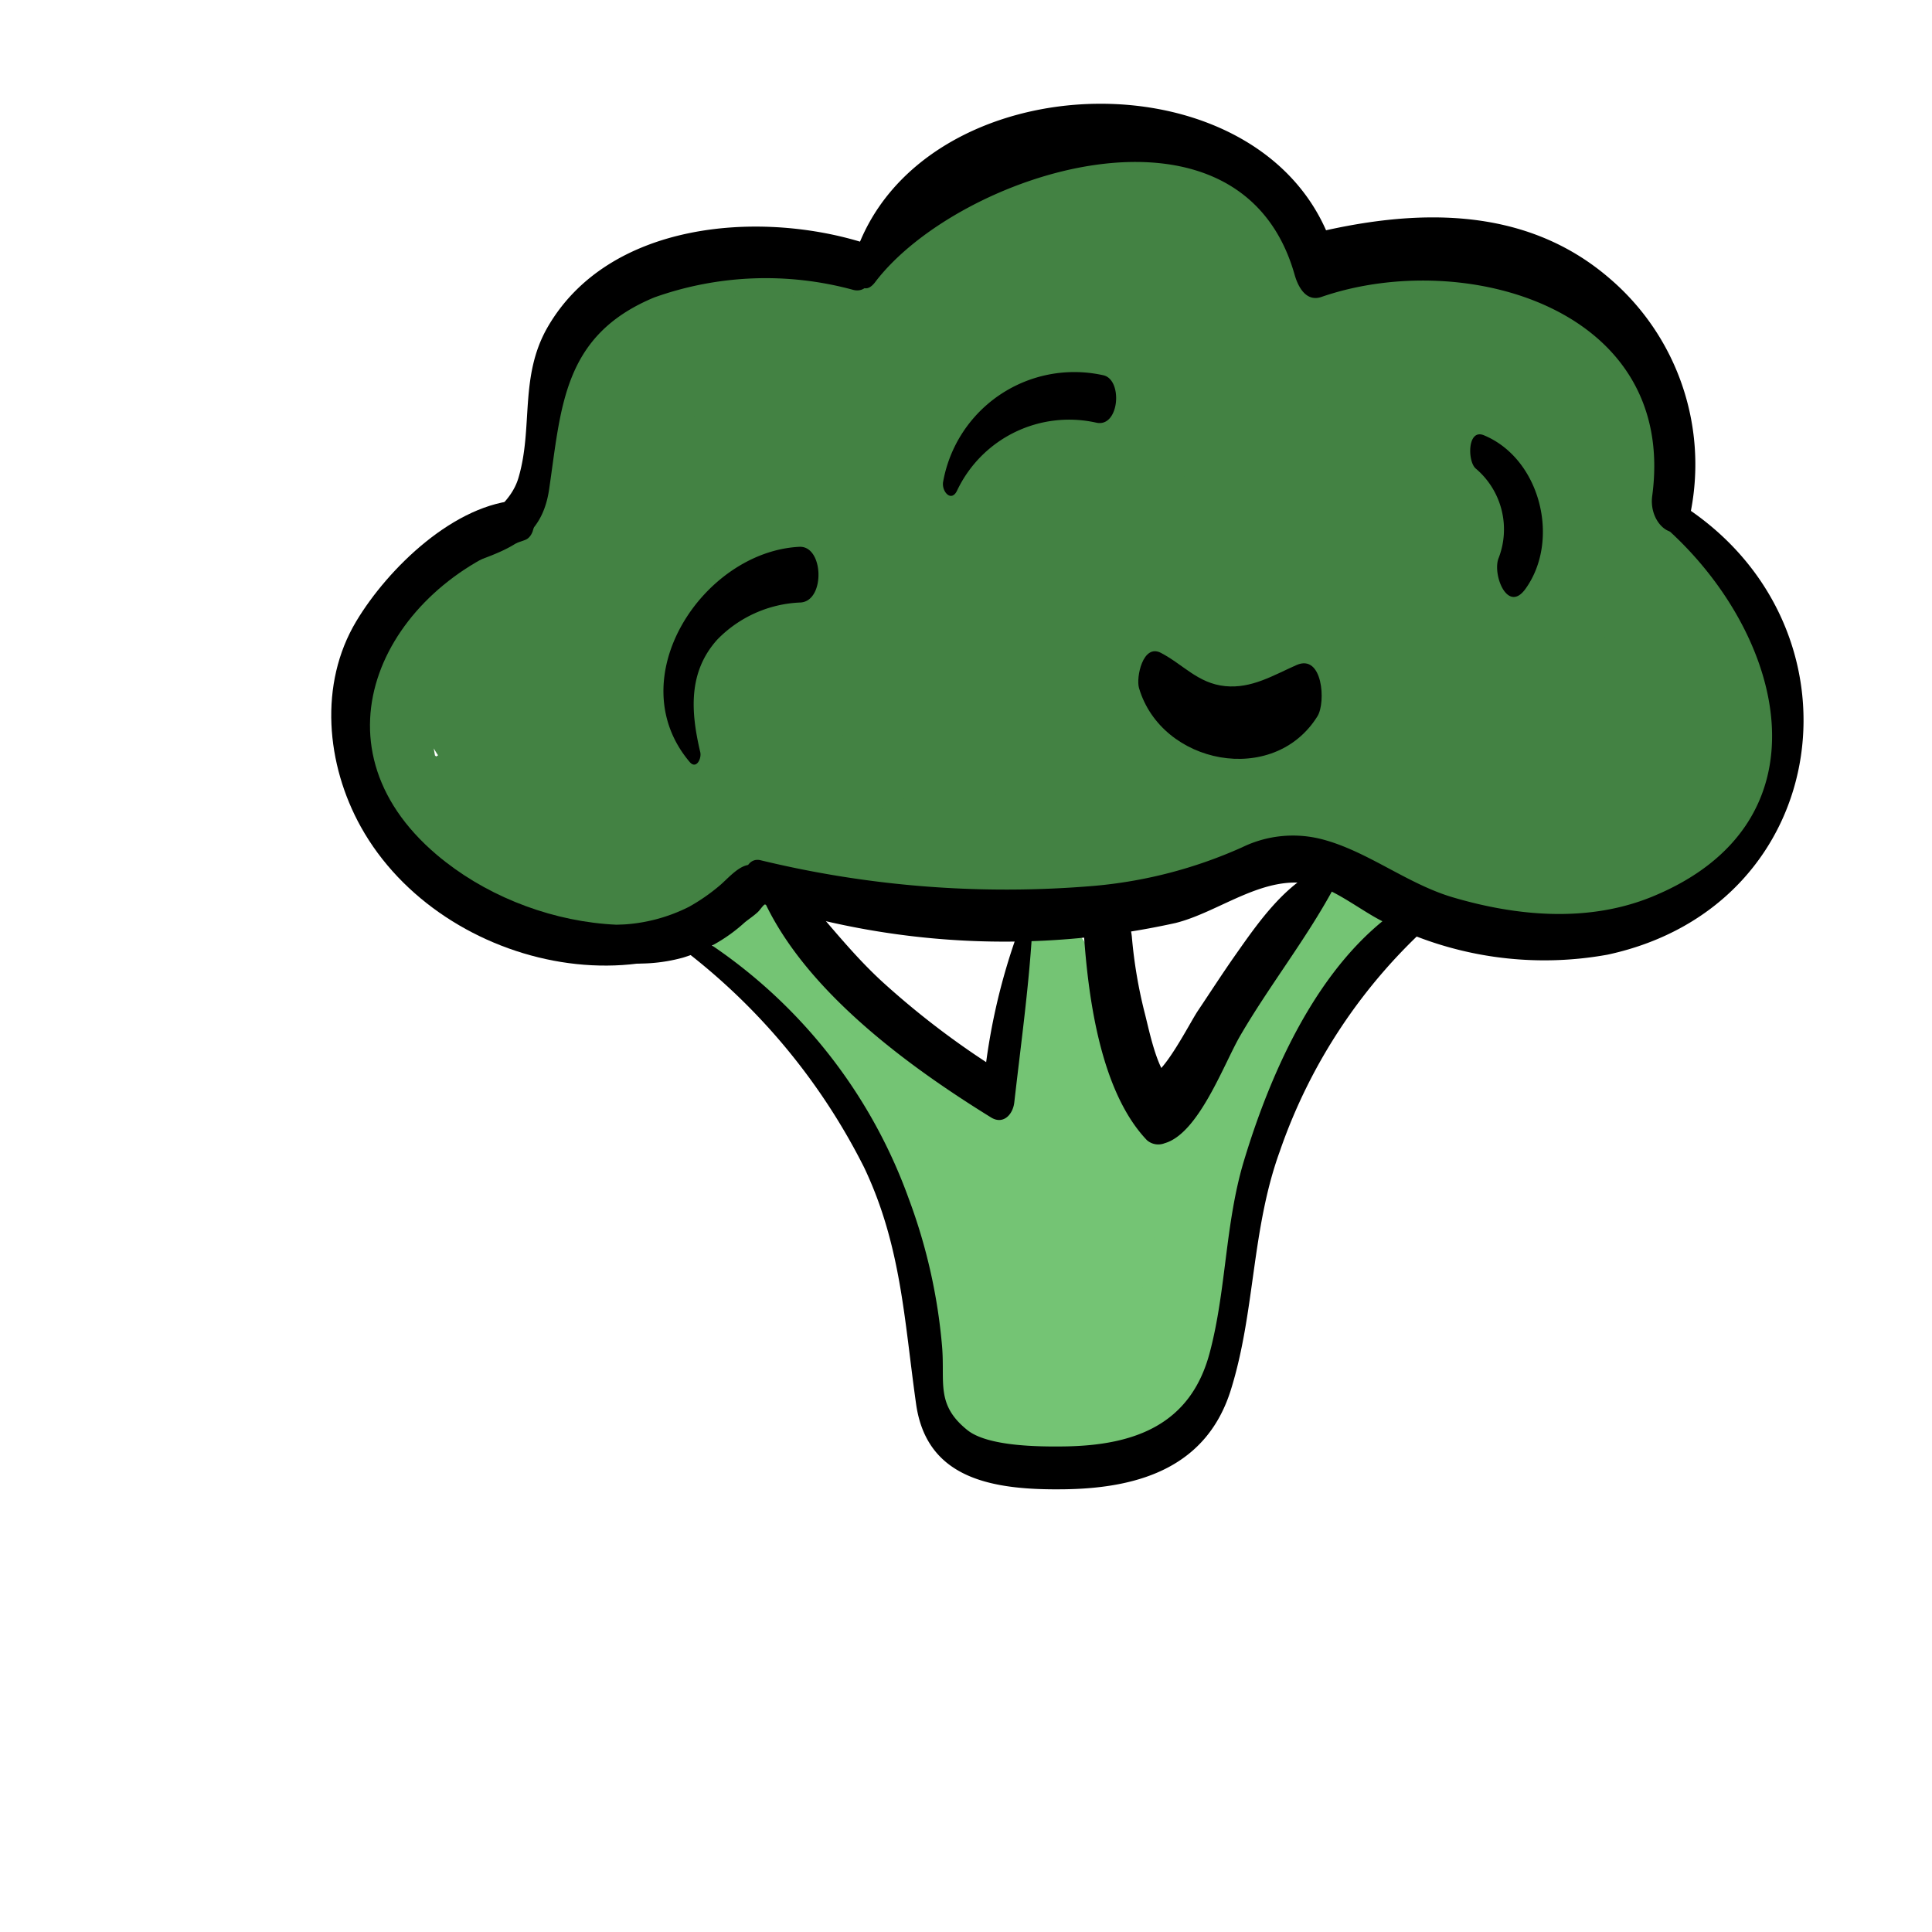 <svg xmlns="http://www.w3.org/2000/svg" width="100" height="100" viewBox="0 0 100 100"><defs><style>.a{fill:#438243;}.b{fill:#74c474;}</style></defs><title>broccoli</title><path d="M36.245,38.931c-.486-2.063-.647-4.127.881-5.825a6.346,6.346,0,0,1,4.316-1.921c1.281-.085,1.2-2.947-.071-2.882-4.977.253-9.332,6.817-5.673,11.138.341.4.626-.177.547-.51Z"/><path d="M49.544,25.38a6.419,6.419,0,0,1,7.185-3.506c1.209.291,1.405-2.221.382-2.45a6.9,6.9,0,0,0-8.295,5.513c-.09.5.429,1.094.728.443Z"/><path d="M58.954,35.61c1.163,3.963,6.97,5.113,9.238,1.462.44-.707.277-3.252-1.087-2.648-1.2.53-2.325,1.226-3.689,1.09-1.41-.141-2.166-1.116-3.33-1.723-.931-.486-1.292,1.273-1.132,1.819Z"/><path d="M76.374,24.243a4.121,4.121,0,0,1,1.181,4.677c-.3.85.479,2.837,1.4,1.564,1.824-2.525.781-6.741-2.15-7.955-.855-.355-.852,1.336-.429,1.714Z"/><path class="a" d="M41.945,30.714a27.1,27.1,0,0,0-7.16,4.786c-.517.456-.482,1.766.226,2.044,1.6.629,3.108-.383,4.589-1.013q3.331-1.417,6.623-2.923c.9-.409.664-2.637-.475-2.3L38.372,33.5c-.889.264-.7,2.64.278,2.441q4.861-.992,9.788-1.513l-.775-1.915-.473,1.475c-.361,1.126.986,2.871,1.493,1.265l.468-1.479c.164-.52.113-2.013-.776-1.915a95.746,95.746,0,0,0-9.786,1.591l.277,2.441,7.357-2.287-.475-2.3q-2.409,1.132-4.836,2.225c-1.354.607-4.083,2.385-5.563,1.839l.226,2.044a43.587,43.587,0,0,1,6.681-5.2c.492-.328.438-1.825-.311-1.507Z"/><path class="a" d="M42.916,22.2l2.335-2.712c1.523-.4.923-3.193-.093-3.763l-2.328-1.3-.26,4.042,2.147-.057c2.078.455,2.405-3.689.657-4.222-7.539-2.3-17.21-.911-17.583,8.829-.1,2.6-.039,2.728-2.378,4.19A20.211,20.211,0,0,0,20.137,31.2a10.037,10.037,0,0,0-2.069,8.978c1.911,6.834,12.88,10.365,18.784,6.957A6.229,6.229,0,0,0,39.707,39.6c-1.293-4-4.85-4.718-8.642-4.665l.658,5.787q5.4-2.251,10.784-4.519l-1.162-5.632L31.78,35.108c-1.81.858-1.821,6.129.649,5.709l19.186-3.261-.64-5.635L22.867,39l1.117,5.413a22.536,22.536,0,0,0,7.06-4.661,3.693,3.693,0,0,0,.266-4.437c-3.9-4.795-7.685,5.089-1.816,5.958,2.19.324,2.2-4.443.807-5.293-3.093-1.886-6.673-1.16-6.515,3.208.163,4.512,4,5.221,7.552,4.27,1.488-.4,1.506-3.2,1.015-4.213l-.326-.676c-.328-.68-.81-1.366-1.651-1.372l-.75-.005c-2.3-.017-2.187,4.318-.815,5.338A6.9,6.9,0,0,0,34.556,44.1c2.154-.324,2.591-5.149.358-5.584-3.242-.632-6.315-1.972-9.451-1.65l-1.64-4.049L22.4,35.855c-.547,1.164.16,4.927,2.111,3.938l21.317-10.8C47.778,28,47.31,22.922,44.75,23.8L29.643,28.978c-1.865.639-1.576,5.657.6,5.29a52.243,52.243,0,0,0,9.81-2.623L38.987,26.47Q35.9,27.778,32.8,29.06c-2.1.875-1.515,5.868,1.078,5.224L39.3,32.937l-1.092-5.286q-3.695,1.319-7.383,2.655l1.531,5.046a61.954,61.954,0,0,0,6.774-6.243,3.754,3.754,0,0,0,.264-4.412q1.1.7,1.929-.714c1.641-1.151.911-5.931-1.553-5.12a26.078,26.078,0,0,0-6.514,3.179L34.817,27.2q2.654-1.931,5.309-3.858c1.585-1.148.83-6.3-1.574-5.189A12.979,12.979,0,0,0,35.214,20.2l2.63,3.8a9.323,9.323,0,0,1,.981-2.685c.56-1.23-.134-4.978-2.16-4.03-5.733,2.682-7.7,9.659-5.058,15.246l1.418-4.063-5.554.469c-2.108.178-2.376,4.906-.338,5.273,2.138.386,4.279.757,6.415,1.158q1.193.206,2.375.461a2.106,2.106,0,0,1,2.1,1.34c-1.908.477-1.5,4.611.128,5.19A34.775,34.775,0,0,0,51,44.412c2.465-.067,2.337-5.624-.137-5.56-2.515.066-5.029.135-7.544.228-2.551.095-2.35,5.443.139,5.675A112.84,112.84,0,0,0,69.7,44.146c2.488-.348,2.433-5.771-.141-5.715q-14.732.321-29.362,2c-2.545.291-2.4,5.949.142,5.76,8.66-.642,17.287-1.617,25.882-2.853l-.626-5.511q-1.263.333-2.527.663c-2.178.57-1.562,5.358.63,5.546l7.943.679-1.091-5.364-.865,1.014c-1.081,1.267-1.445,4.6.586,5.3C76.441,47.776,84.16,49.7,88.8,43.616c4.292-5.628.711-10.713-2.249-15.837l-2.235,4.695a12.015,12.015,0,0,1,1.916,1.259q2.885,1.745-.3,5.911l2.011,2.9a40.749,40.749,0,0,0-3.317-13.515c-.473-1.077-1.571-1.888-2.638-.979L81.7,28.3a3.755,3.755,0,0,0-.589,4c.62,1.25,1.044,1.777,2.453,1.986.832.123,1.355-.915,1.626-1.493,1.594-3.4-.8-7.593-1.871-10.845C82.125,18.342,79.35,22.1,79.7,24.4a16.61,16.61,0,0,0,2.475,6.471c.908,1.459,2.758.815,3.14-.7,2.726-10.766-6.647-15.2-15.73-16.307l.684,6.016c6.074-2.772,15.315,1.029,12.658,8.932l3.721.646C84.285,20.3,75.721,14.548,66.373,17.042c-2.305.615-1.709,5.807.677,5.955a8.555,8.555,0,0,0,3.86-.428c2.288-.572,1.493-4.985-.142-5.8-4.241-2.1-6.468-7.02-11.143-8.418-5.027-1.5-9.714,1.983-13.423,4.917l2.062,5a19.412,19.412,0,0,1,4.862-3.408C55.272,13.8,54.79,8.5,51.967,9.254a14.212,14.212,0,0,0-7.387,4.625c-1.2,1.372-1.389,5.256,1.1,5.42a50.838,50.838,0,0,0,11.355-.508l-.65-5.721L43.4,18.66c-1.888.812-1.8,6.061.65,5.715a30.923,30.923,0,0,0,9.684-2.959c2.013-1,1.8-5.448-.649-5.711a34.607,34.607,0,0,0-10.455.429l.648,5.707a44.293,44.293,0,0,1,16.667-1.824l-.648-5.7-6.852,1.9c-2.22.617-1.621,5.516.647,5.7a97.484,97.484,0,0,1,12.513,1.8l-.138-5.6L49.523,22.036c-2.088.513-1.677,5.956.644,5.671l12.457-1.529-.643-5.659A73.044,73.044,0,0,1,47.157,23.1l.642,5.646a62.191,62.191,0,0,1,10.708-4.449c2.028-.63,1.707-5.863-.641-5.638a73.694,73.694,0,0,0-16.388,3.479c-2.026.675-1.721,5.73.64,5.628l16.512-.71-.638-5.618L44.8,25.367c-2.055.613-1.694,5.7.637,5.609q8.971-.366,17.942-.716l-.64-5.633L52.074,28.016c-2.1.667-1.706,5.661.645,5.676l12.27.079-.143-5.839c-4.4.8-8.748,1.791-13.059,2.989-2.214.615-1.746,5.875.67,5.893,5.576.041,11.153.041,16.73.05l-.152-6.19-18.39,3.418c-2.7.5-2.71,6.514.156,6.335,4.458-.28,8.913-.6,13.369-.921,2.793-.2,2.636-6.134-.154-6.275a17.857,17.857,0,0,0-3.857.211c-2.695.42-2.669,6.272.153,6.232l14.115-.2-1.168-5.748-1.353,1.329c-1.41,1.385-1.371,5.6,1.168,5.743l8.483.487-2.008-2.217c.638,2.109,1.693,3.655,4.054,2.879,1.905-.626,1.841-4.642.345-5.645-2.29-1.535-4.432-1.878-6.953-.591-1.7.868-2.031,4.543-.345,5.631,3.389,2.185,5.615-.877,5.751-4.168.048-1.162-.991-3.71-2.623-2.9-1.6.8-1.979,1.644-2.261,3.413l3.919,1.533c.443-5.292-1.086-10.049-5.44-13.315l-1.4,5.577,3.9,2.275c2.273,1.326,2.52-3.423,2.128-4.487a21.436,21.436,0,0,0-5.4-8.216c-2.361-2.287-3.214,3.307-2.27,4.767a20.525,20.525,0,0,0,6.744,6.639c2.227,1.363,3.078-1.772,2.8-3.452a14.352,14.352,0,0,0-2.661-6.4c-2.113-2.9-3.706,1.871-3,3.7L79.5,33.121l2.991-3.7a38.835,38.835,0,0,0-9.5-8.023c-1.891-1.144-2.573,2.713-2.318,3.727a13.593,13.593,0,0,0,5.21,8.11l1.847-5.191L66.6,20.041c-2.692-1.938-3.207,3.214-2.249,4.725a32.767,32.767,0,0,0,8.29,8.953c2.595,1.931,3.319-3.2,2.245-4.716A75.676,75.676,0,0,0,65.12,17.771c-2.235-2.116-3.458,3.2-2.24,4.7l7.688,9.534,2.235-4.7A13.7,13.7,0,0,0,66.99,24.63c-2.238-.458-2.748,2.8-2.052,4.328A17.9,17.9,0,0,0,71.1,36.551c2.647,1.883,2.942-3.093,2.148-4.512q-3.124-6.63,2.44-7.133l-.641-5.644A83.092,83.092,0,0,0,54.114,28c-1.719,1.011-1.991,4.889.14,5.672a5.224,5.224,0,0,0,5.237-.516c1.639-1.086,2.072-4.877-.14-5.7a13.174,13.174,0,0,0-9.463-.056c-1.859.649-1.919,5.324.141,5.742l3.827.777-.141-5.762a7.256,7.256,0,0,0-3.874,3.146c-1.036,1.521-.634,4.829,1.518,5.086l7.086.845-.668-5.878a21.013,21.013,0,0,0-4.457,2.508c-1.568,1.116-1.174,5.586,1.131,5.564l5.86-.056-.147-6-7.806.164c-2.773.059-2.377,5.564.147,6a102.174,102.174,0,0,0,11.2,1.3c2.6.157,2.551-5.835-.147-6a102.231,102.231,0,0,1-11.2-1.3l.147,6,7.806-.164c2.656-.056,2.527-6.024-.147-6l-5.86.056L55.435,39a12.061,12.061,0,0,1,3.531-1.88c2.214-.9,1.734-5.591-.668-5.878l-7.086-.846,1.518,5.086L54.9,33.9c1.835-.68,1.952-5.348-.141-5.761l-3.831-.757.141,5.741a10.051,10.051,0,0,1,7.392.061l-.14-5.7a2.677,2.677,0,0,1-3.179.49l.139,5.672a83.287,83.287,0,0,1,20.913-8.855c2.07-.562,1.692-5.824-.642-5.645-8.945.689-8.072,11.238-4.835,16.971l2.148-4.512a12.879,12.879,0,0,1-4.7-5.665l-2.053,4.328a11,11,0,0,1,4.86,2.194c2.505,1.89,3.45-3.187,2.235-4.7l-7.682-9.542-2.24,4.7a69.294,69.294,0,0,1,8.95,10.336l2.245-4.716A29.4,29.4,0,0,1,67.007,20.5l-2.25,4.725,11.118,8.018c2.622,1.891,3.815-3.74,1.847-5.191a7.644,7.644,0,0,1-3.32-4.6l-2.318,3.727a31.935,31.935,0,0,1,7.734,6.54c2.316,2.685,3.739-1.769,2.992-3.7L80.17,23.21l-3,3.7a6,6,0,0,1,1.584,3.783l2.8-3.452a17.675,17.675,0,0,1-5.921-5.728l-2.27,4.767a15.32,15.32,0,0,1,3.913,6.12l2.128-4.487-3.9-2.3c-2.356-1.391-3.021,4.345-1.4,5.576,2.1,1.589,3.65,3.643,3.4,6.5-.276,3.148,3.248,5.634,3.919,1.533l.139-.85-1.354,2.176.773-.38-2.623-2.9.187-1.29-.345,5.631a3.091,3.091,0,0,1,3.824.061l.345-5.645-.234-.151L83.614,38l-.2-.665c-.306-1.018-.8-2.144-2.008-2.217L72.922,34.6l1.167,5.743,1.355-1.324c1.33-1.3,1.416-5.778-1.169-5.748l-14.116.166.153,6.232a16.889,16.889,0,0,1,3.858-.168l-.154-6.275c-4.459.271-8.915.547-13.371.861l.156,6.335,18.386-3.563c2.626-.509,2.692-6.207-.152-6.19-5.575.034-11.151.06-16.726.126l.67,5.894a117,117,0,0,1,12.01-2.923c2.489-.465,2.534-5.832-.143-5.839L52.577,27.9l.645,5.676,10.66-3.431c2.041-.657,1.715-5.733-.64-5.633q-8.97.381-17.941.741l.637,5.609,13.19-3.925c2.057-.612,1.7-5.716-.639-5.617l-16.512.7.64,5.628a69.2,69.2,0,0,1,15.391-3.239l-.641-5.638a62.178,62.178,0,0,0-10.71,4.441c-1.743.92-1.912,5.827.642,5.646a78.327,78.327,0,0,0,15.826-2.795c2.057-.581,1.687-5.942-.643-5.659L50.025,21.921l.645,5.67,15.944-3.9c1.922-.47,1.767-5.191-.137-5.6a105.155,105.155,0,0,0-13.531-1.99l.648,5.7,6.853-1.9c2.216-.615,1.626-5.528-.648-5.7a46.983,46.983,0,0,0-17.678,2.05c-2.06.636-1.653,6.146.649,5.706a34.626,34.626,0,0,1,10.455-.424l-.649-5.712A27.783,27.783,0,0,1,43.9,18.543l.65,5.715,12.991-5.583c1.889-.812,1.793-6.1-.65-5.722a50.825,50.825,0,0,1-11.355.5l1.1,5.421a12.387,12.387,0,0,1,6.486-4.01L51.967,9.254A22.788,22.788,0,0,0,46.2,13.272c-1.668,1.582-.491,7.022,2.062,5,4.542-3.59,9.264-6.318,14.264-1.875,2.482,2.207,4.324,4.635,7.333,6.2l.38-5.917a5.541,5.541,0,0,1-3.34.242l.677,5.955c6.132-1.558,13.5,2.007,15.206,8.322.539,2,2.876,3.254,3.721.647C90.074,20.832,80.974,8.55,69.055,13.99c-2.179.995-1.845,5.743.684,6.016,3.247.35,13.552,1.482,12.033,7.164l3.141-.7a8.276,8.276,0,0,1-1.377-3.794l-3.613,2.447c.213.6,2.022,4.447,1.868,4.795l1.626-1.492-.51-.06L84.6,29.776l-.259-.494-.588,4,.285-.256L81.4,32.05a31.617,31.617,0,0,1,2.666,10.594c.079,1.1.577,2.943,2.011,2.9,3.98-.106,6.52-3.489,6.8-7.329.351-4.843-2.839-8.509-6.729-10.892-2.82-1.727-3.154,3.1-2.235,4.695,2.346,4.061,3.259,8.662-2.335,9.7C78,42.39,74.5,41.163,71.146,40.032l.586,5.3.855-1.039C73.724,42.911,74,39.1,71.5,38.929l-7.94-.556.631,5.546q1.258-.352,2.52-.7c2.008-.554,1.631-5.82-.627-5.511-8.6,1.178-17.227,2.059-25.886,2.717l.142,5.76q14.638-1.7,29.361-2.041l-.141-5.715a112.823,112.823,0,0,1-26.235.649l.139,5.675c2.515-.1,5.028-.219,7.542-.343l-.137-5.56a30.146,30.146,0,0,1-11.9-1.708l.127,5.19c3.312-.832,3.977-5.27,2.692-8.007-2.214-4.718-9.99-4.617-14.316-5.392l.132,5.358,5.554-.476c1.746-.15,2-2.827,1.417-4.063-1.5-3.16.215-5.851,3.193-7.138l-1.889-4.6a19.639,19.639,0,0,0-1.3,3.211c-.469,1.544.311,5.476,2.63,3.8l2.481-1.389-1.574-5.19q-2.646,1.948-5.3,3.891c-1.649,1.21-.466,6.526,1.564,5.154a26.1,26.1,0,0,1,6.506-3.215l-1.554-5.119c-3.391,2.4-4.707,5.867-2.445,9.566l.264-4.412A62.276,62.276,0,0,1,30.393,30.6c-1.479,1.186-.937,5.95,1.531,5.046s4.917-1.8,7.373-2.706c2.159-.8,1.517-5.965-1.092-5.286L32.8,29.06l1.078,5.224q3.088-1.326,6.181-2.639c2.064-.871,1.4-6.1-1.068-5.175a47.361,47.361,0,0,1-8.875,2.4l.6,5.29,15.11-5.167L44.75,23.8,23.43,34.581l2.11,3.939,1.43-3.035c.517-1.1.127-4.229-1.64-4.049-3.026.309-4.221,3.689-3.285,6.4,1.518,4.392,8.168,5.339,12.013,6.179l.358-5.585a4.056,4.056,0,0,1-3.835-.87L29.766,42.9l.75,0-1.651-1.372.328.675,1.015-4.213a2.148,2.148,0,0,1-2.986-.318l.071,2.864,1.705.65.357-5.567.8,1.419-1.294,2.756-.075-.425.266-4.438A19.245,19.245,0,0,1,22.867,39c-2.174.912-1.571,6.08,1.117,5.413l28.131-6.972c2.08-.515,1.635-6.013-.641-5.635L32.286,34.991l.649,5.709,9.572-4.5c2.2-1.033,1.482-6.729-1.162-5.632q-5.4,2.239-10.792,4.482c-2,.836-1.834,5.822.657,5.787a21.488,21.488,0,0,1,4.934.3,7.653,7.653,0,0,1-4.038,1.381,12.8,12.8,0,0,1-6.573-1.467,14.547,14.547,0,0,1-3.018-1.947q-.768-3.987,2.686-5.457c1.387-.929,3.059-1.524,4.359-2.578,1.895-1.536,2.318-2.741,2.453-5.194.189-3.452.064-5.134,3.313-6.895,2.869-1.554,6.339-1.267,9.391-.579l.275-4.29a4.782,4.782,0,0,0-2.879.322c-1.517.447-1.077,3.408.1,3.96l2.36,1.108-.093-3.763c-3.229,1.121-4.154,3.789-3.755,6.967.239,1.908,2.321,1.2,2.194-.509Z"/><path class="a" d="M80.642,40.91a11.074,11.074,0,0,1-4.495-1.875L75.5,43.248a18.311,18.311,0,0,1,4.06-.013c1.961.2,2.09-4.475.309-4.812a12.057,12.057,0,0,1-4.855-1.867l.116,4.69c.417-.356,4.044-3.7,4.649-3.111l1.716-4.82a13.687,13.687,0,0,0-5.153-2.106c-2.783-.526-2.788,4.306-.835,5.356A8.735,8.735,0,0,0,81.675,37.6c2.045-.34,2.457-4.178.8-5.249-2.336-1.51-6.44-4.294-8.844-1.626a4.575,4.575,0,0,0,.625,6.241l.816-5.351a78.722,78.722,0,0,0-14.865-.34c-2.355.184-4.812.859-7.16.868-3.194.011-4.9-1.692-6.94-3.841l-.848,5.555c2.432-.027,4.851.015,7.281.126,2.592.118,2.5-5.734-.146-5.922-3.655-.258-7.309-.521-10.965-.767-1.988-.133-2.07,3.31-1.558,4.465,2.379,5.371,7.228,4.8,11.566,7.7l.295-4.82a20.863,20.863,0,0,1-6.324.861c-2.275,0-2.344,4.931-.35,5.457a13.44,13.44,0,0,0,5.85.415c1.289-.18,1.893-1.715,1.8-2.888-.529-6.434,7.032-7.4,8.388-12.705.881-3.446-1.226-4.29-2.265-6.972l-.213,3.54c.844-1.758,2.3-1.275,3.589-.944,2.671.687,2.578-3.519,1.751-4.941-1.65-2.836.033-6.268-2.353-9.117l-1.751,4.941A8.544,8.544,0,0,1,65.7,17.867l1.549-4.437c-5.637.777-11.58,2.23-17.273,2.261-2.352.013-4.551-.534-6.918-.323-1.486.131-4.183-.55-5.488.091-6.936,3.407,4.26,14.769,6.983,16.989,2.446,1.994,3.471-3.486,1.788-5.024a13.7,13.7,0,0,0-9.468-3.793c-2.38-.06-2.406,5.1-.364,5.673a57.388,57.388,0,0,0,15.03,2.047c3.884.041,10.083.938,13.472-1.4,4.023-2.773,5.236-12.548-.908-13.165-2.465-.247-2.452,5.5.141,5.764q.15,2.034-2.281,2.655-1.58.151-3.166.2c-2.156.113-4.316.178-6.475.177a54.828,54.828,0,0,1-14.943-1.864L37.014,29.4a10.806,10.806,0,0,1,7.538,3.053l1.788-5.024a27.6,27.6,0,0,1-3.861-3.68c-.629-.757-2.339-4.04-2.915-4.391q-.872,2.066.741,1.929a5.233,5.233,0,0,0,2.162-.008,29.02,29.02,0,0,1,4.492-.083c6.775.581,13.7-1,20.432-1.918,1.992-.272,2.065-2.98,1.549-4.437a12.784,12.784,0,0,0-8.2-8.223c-2.468-.828-2.828,3.655-1.751,4.941,1.716,2.049.848,6.53,2.353,9.117l1.751-4.941c-2.942-.756-3.16-1.652-5.542.593-1.788,1.686-2.884,3.412-1.769,5.973.36.827,1.369,2,1.3,2.176-.444,1.139-4.025,3.129-5.089,4.448a13.084,13.084,0,0,0-3.016,9.655l1.8-2.888a9.409,9.409,0,0,1-4.874-.1l-.35,5.457a25.3,25.3,0,0,0,7.231-1.352c1.683-.563,1.506-3.9.295-4.82-2.733-2.074-8.508-2.879-9.939-6.166L41.574,33.17c3.655.279,7.311.542,10.967.809L52.4,28.057c-2.429-.115-4.849-.162-7.281-.14-2.608.023-1.981,4.358-.847,5.555,3.942,4.16,6.825,4.83,12.385,4.083a78.889,78.889,0,0,1,18.562-.226c2.387.242,2.01-4.365.816-5.351l-.506-.418L76.513,34a8.488,8.488,0,0,0,4.223,3.232l.8-5.248a7.389,7.389,0,0,1-5.191-.778l-.835,5.356a8.748,8.748,0,0,1,4.272,1.57c2.683,1.671,3.231-3.355,1.716-4.82l-1.029-.993a1.348,1.348,0,0,0-1.829.044A49.4,49.4,0,0,0,73.219,36.6a3.336,3.336,0,0,0,.547,4.953,14.543,14.543,0,0,0,5.8,1.682l-.12-4.889a18.383,18.383,0,0,0-4.051.4c-1.786.367-1.973,3.766-.284,4.431a15.9,15.9,0,0,0,5.314,1.146c1.421.079,1.454-3.095.219-3.413Z"/><path class="b" d="M38.508,48.625a2.933,2.933,0,0,0,1.083,1.106l.171-.681q-.792-.346-1.613-.617c-.22-.079-.332.171-.372.338l-.085.356a.6.6,0,0,0,.159.543c1.1.956,2.494-.732,1.7-1.838-.047-.065-.161-.175-.257-.154l-.311.07c-.459.1-.486,1.087.027,1.1.437.01.427,0,.743-.3.278-.264.23-.978-.211-1.037a1.643,1.643,0,0,0-1.442.419c-.31.24-.185,1.26.319,1.051,1.391-.575,1.647.189,2.75,1.324q1.948,2.007,3.882,4.029l.39-1.1c-2.273-1.961-4.645-3.792-7.092-5.531-.543-.387-.75.748-.375,1.056q2.967,2.436,5.778,5.049l.278-1.113a9.64,9.64,0,0,1-4.319-2.589l-.38,1.066,2.125,1.8c.5.422.622-.578.532-.855a5.5,5.5,0,0,0-1.456-2.35l-.384,1.079q1.825,1.8,3.655,3.595l.384-1.078a27.008,27.008,0,0,1-3.4-4l-.466.978q2.9,3.165,5.634,6.478l.468-.984L41.162,50.06c-.414-.455-.75.657-.471.991q3.687,4.409,7.368,8.822c.513.615.837-.489.569-.914l-3.047-4.826L45,55.069c1.055,1.191,3.185,2.889,3.788,4.36l.238-.987.156.051c-.5-.486-.81.787-.415,1.164l.075.072a.322.322,0,0,0,.34.059l.108-.065a.808.808,0,0,0,.238-.986c-.708-1.709-2.808-3.33-4.035-4.7-.462-.517-.7.711-.493,1.036l3.06,4.8.569-.914q-3.7-4.4-7.38-8.8l-.472.991,5.258,5.765c.414.454.742-.654.469-.984q-2.817-3.407-5.806-6.661c-.434-.474-.684.663-.466.978a28.251,28.251,0,0,0,3.567,4.2c.468.455.74-.727.384-1.078q-1.827-1.8-3.655-3.6c-.465-.457-.737.726-.384,1.079A3.591,3.591,0,0,1,41.3,52.756l.533-.856-2.127-1.788c-.522-.439-.706.735-.38,1.066a9.984,9.984,0,0,0,4.517,2.694c.579.168.562-.851.279-1.112q-2.823-2.6-5.778-5.051l-.375,1.056c2.441,1.757,4.786,3.622,7.077,5.572.534.455.721-.756.39-1.1q-2.986-3.081-6-6.131a.309.309,0,0,0-.474.106l-.774.657.32,1.052,1.061-.292L39.354,47.6l-.376.153.122,1.077c-.685.175-.136.783.55.941.364.084.382-.587.112-.716l-1.081-.789c-.164-.171-.26.246-.173.364Z"/><path class="b" d="M39.5,46.857a6.877,6.877,0,0,0,.3,1.416c.2.383.561.13.533-.235a2.58,2.58,0,0,0-.242-.958l-.461.741.152.156-.192-.472.013.209.625-.416c-.19-.264-.3-.573-.5-.832l-.057.951h0c.424-.256.271-1.447-.241-1.168a5.384,5.384,0,0,0-1.8,2.28l.408-.176-.665-.319c-.5-.241-.552.707-.456.96.653,1.722,3.287,2.12,4.52,3.306l.406-1.143a22.076,22.076,0,0,1-2.123-1.5c-.587-.468-.743.8-.409,1.151a7.15,7.15,0,0,0,1.667,1.22c.57.332.576-.961.308-1.229l-.637-.636c-.5-.495-.815.787-.418,1.174l.641.626.308-1.229a5.986,5.986,0,0,1-1.46-1.077l-.409,1.151A21.916,21.916,0,0,0,41.441,52.3c.636.393.769-.8.406-1.143a7.87,7.87,0,0,0-1.97-1.291c-.676-.341-1.947-.775-2.239-1.542l-.456.961.665.317a.338.338,0,0,0,.408-.176,5.375,5.375,0,0,1,1.419-2.009l-.335-1.1a.661.661,0,0,0-.091.069.789.789,0,0,0-.057.952c.2.242.32.541.53.777.4.451.662-.2.609-.566a.813.813,0,0,0-.369-.655c-.461-.344-.607.575-.4.848l.212.429.472-.439a8.108,8.108,0,0,1-.651-.954c-.044-.075-.1.035-.088.082Z"/><path class="a" d="M37.739,45.6c.627.615,1.278.262,2.13.128,1.742-.274,1.543-4.17-.095-3.891-1.375.234-3.177.263-3.853,1.675-.431.9-.662,4.115,1.149,3.851,4.491-.655,8.472-1.49,13.06-1.077a85.769,85.769,0,0,0,13.741-.013c2.48-.167,2.273-5.759-.136-5.53a125.4,125.4,0,0,1-13.718.937c-4.528-.064-8.612.82-13.058,1.141l1.508,2.84a1.182,1.182,0,0,0,1.74-.011l-.771-3.735-1.373.587a1.562,1.562,0,0,0-.777,1.249,2.117,2.117,0,0,0,.453,1.849Z"/><path class="b" d="M60.408,61.245l.081-.082.243-1.64-.107.208,1.421-.316a6.129,6.129,0,0,1-1-.858l.605,2.06.024-.323-.815,1.31.246-.166-.943-.164c-.573-.426-.118.88-.09,1.186l.2,2.175c.082.9,1.328,2.872,2.111,1.26a8.325,8.325,0,0,0,.571-1.395l-2.273-.873c.042,1.5-.06,3-.115,4.505-.057,1.543,1.642,2.689,2.369.91a15.976,15.976,0,0,0,.952-5.411c.114-2.355-2.356-2.232-2.492.061a15.347,15.347,0,0,1-.742,4.338A17.7,17.7,0,0,0,59.2,70.649l1.067.887-.036-.111c-.7-2.166-2.36.1-2.158,1.462l.018.123a1.639,1.639,0,0,0,.877,1.266l.133.052a.9.9,0,0,0,.936-.211c2.94-3.023,3.68-6.345,3.851-10.486l-2.492.061a8.508,8.508,0,0,1-.681,3.468l2.337,1.421a40.5,40.5,0,0,0,.045-5.013c-.049-1.325-1.68-2.757-2.273-.873l-.226.62,2.11,1.26c-.133-1.751.333-5.4-1.392-6.535a.926.926,0,0,0-1.229.03c-1.764,1.333-.539,3.525.844,4.475,1.055.724,1.824-.637,1.736-1.594l-.026-.287c-.051-.563-.226-1.377-.849-1.6-.545-.194-.739-.06-1.265.216-.685.361-.6,1.478-.12,1.964Z"/><path class="a" d="M84,45.907a1.608,1.608,0,0,0,1.908.261,2.177,2.177,0,0,0,.874-.96,2.949,2.949,0,0,0,.179-.433l.121-.48q.1-.438-.15.413l-.534.5-.127.031-.725-3.567a2.365,2.365,0,0,1-.468.42,2.482,2.482,0,0,0-.61,2.118,2.108,2.108,0,0,0,1.035,1.73,1.124,1.124,0,0,0,.944.014,2.321,2.321,0,0,1,.383-.176l-.854-4.138c.468-.128-.25.057-.333.1a1.765,1.765,0,0,0-.5.361,3.168,3.168,0,0,0-.488,3.316c.429.811.967,1.38,1.919,1.161a2.274,2.274,0,0,0,1.505-1.619,3.435,3.435,0,0,0-.323-2.95c-.44-.572-1.364-1.029-1.951-.334-.066.079-.138.14-.208.214-.218.23.328-.158.012-.014l.423-.1-.066.007.811.311-.034-.034.649,3.289-.134.326q.138-.275.262-.554c.047-.117.087-.236.13-.354.4-1.1-.019-3.66-1.675-3.127a1.381,1.381,0,0,0-.357.2c-.4.273.056-.06.151-.056l1.068,3.577a5.537,5.537,0,0,0,.5-1.1,2.768,2.768,0,0,0-.151-2.133c-.246-.456-.783-.934-1.343-.656a2.137,2.137,0,0,0-1,.938.759.759,0,0,1,.471-.375q.388.068-.257-.047c-.157-.008-.3.021-.461.016-.75-.028-1.207.958-1.284,1.565A2.639,2.639,0,0,0,84,45.907Z"/><path class="b" d="M49.146,56.057c.853,1.449,1.8,2.815,2.763,4.193l.488-1.024a20.73,20.73,0,0,1-2.817-2.819,10.709,10.709,0,0,0-3.246-2.124c-.588-.276-.717,1.072-.206,1.327a11.145,11.145,0,0,1,3.292,2.262A15.775,15.775,0,0,0,52,60.349c.625.418.717-.781.4-1.123a33.113,33.113,0,0,1-2.9-3.733c-.278-.4-.507.3-.351.564Z"/><path class="b" d="M50.974,61.53a8.78,8.78,0,0,0-.829,1.015l1.284-1.2-.191.062,3.54,2.076c-.386-.892-.373-1.565-.214.434l-3.485,5.6a21.773,21.773,0,0,0,5.2-.442l.578-.056L54.9,66.094c-.15-.591-.089-1.072-.017-.165.071.892.216,1.8.226,2.695l1.03-4.193-.087.171,1.669-1.556c.7-.209-1.2-.258-1.419-.27a8.9,8.9,0,0,0-1.853.089c-1.759.257-3.057-.012-4.5,1.3-2.641,2.411-2.109,7.353.238,9.711,1.4,1.411,3.078,1.341,4.857.9a12.945,12.945,0,0,1,3.214-.136c4.828-.057,4.691-5.741,4.284-9.225-.328-2.8-.908-6.517-3.941-7.685-1.36-.524-2.962-.051-4.335.162-1.484.23-2.959.44-4.415.816-1.72.444-2.393,3.264-2.481,4.648a6.955,6.955,0,0,0,1.863,5.451,5.659,5.659,0,0,0,2.228,1.665c2.133.747,3.422-1.656,3.717-3.378a6.357,6.357,0,0,0-1.608-5.635,1.857,1.857,0,0,0-2.6.064Z"/><path class="b" d="M41.788,53.991c2.7,3.581,6.64,5.855,9.414,9.389l.816-3.322c-1.751.379-5.112-1.819-5.807-3.516l-1.919,2.37c2.284,2.646,6.371,5.948,7.742,9.135l.134-2.223c-2.13,3.142-3.542,3.064-3.188,6.812l1.662-1.526-.37-.288c-.83-.647-1.517.3-1.637,1.071l-.1.649a2.152,2.152,0,0,0,.57,1.941C52.135,76.6,60.9,77.177,61.971,72.725a6.207,6.207,0,0,0-.037-1.693c-.145-2.889-.191-3.781,1.112-6.451a19.412,19.412,0,0,0,1.107-2.432c1.136-3.435,1.332-6.7,3.932-9.457,1.222-1.3,2.5-2.8,3.732-4.058.625-.638.74-2.975-.59-2.9l-1.72.095c-1.393.076-1.306,3.2.077,3.128l1.72-.095L70.955,45.8c-5.511,3.051-6.985,7.413-8.837,13.069-.957,2.922-2.906,5.08-3,8.2-.063,2.1,1.117,3.512-1.29,4.9-1.592.92-6.351.372-7.651-.5l.57,1.941.092-.652L49.2,73.826l.372.28c.987.741,1.757-.648,1.662-1.526-.2-1.851-.265-1.015,1.035-2.455.835-.924,1.877-1.478,1.963-2.813.078-1.2-.61-1.978-1.259-2.895-2.042-2.889-4.69-5.557-6.971-8.258-1.461-1.729-2.419,1.137-1.919,2.37,1,2.455,5.244,6,8.027,5.395,1.329-.288,1.58-2.35.817-3.322-2.7-3.437-6.343-7.006-10.354-8.834-1.109-.506-1.188,1.691-.788,2.223Z"/><path class="b" d="M39.473,46.645a.354.354,0,0,0-.29.012.55.55,0,0,0-.223.56.584.584,0,0,0,.1.287.292.292,0,0,0,.238.143l.333-.028c.291-.024.366-.4.34-.632s-.181-.55-.463-.447l-.323.117.343.836c.012-.019.023-.037.036-.055l-.062.077c.02-.022.043-.04.062-.062a.548.548,0,0,0-.089-.808Z"/><path class="b" d="M46.763,57.377,45.6,54.809l-.746,2.162.414-.057-1.021-1.925c.244,3.671,4.892,5.078,7.277,7.273l1-3.995a55.6,55.6,0,0,1-5.163-2.073c-1.421-.655-1.9,1.845-1.681,2.7a38.537,38.537,0,0,0,2.6,6.059c.233.514.643,1.08,1.279,1.063a5.142,5.142,0,0,0,4.276-2.508c.641-1.25.3-2.925.291-4.218,0-1.082-.048-6.708,1.159-7.582l-1.5.037c.3.208,1.223,7.339,1.495,8.184l1.658-3.5a18.7,18.7,0,0,0-2.506-.57l1.383,3.412c.355-1.4.6-2.465.843-3.886l-2.414,1.04c1.682,2.9,3.344,6.184,6.148,8.139.882.615,1.656.038,2.013-.862,1.815-4.58,5.411-9.777,8.561-13.611.928-1.129,1.1-4.045-.863-4.245-4.028-.411-5.645,5.858-7,8.607a27.519,27.519,0,0,0-2.437,5.946c-.607,2.669.244,7.653-3.674,7.747-1.978.048-1.88,4.485.109,4.464,3.372-.036,5.048-1.5,5.757-4.816.593-2.777.432-5.439,1.472-8.145.628-1.636,3.645-9.549,5.881-9.227l-.863-4.245a64.671,64.671,0,0,0-9.569,15.3l2.013-.861c-2.5-1.742-4.043-4.806-5.566-7.388-.87-1.475-2.233-.07-2.414,1.041l-.654,2.752c-.288.9-.277,3.014.981,3.34a16.143,16.143,0,0,1,2.086.616c1.9.632,2.017-2.418,1.657-3.495-.906-2.714-.081-7.98-2.693-9.7a1.132,1.132,0,0,0-1.5.037c-2.8,2.128-1.207,13.645-4.235,13.775l1.279,1.063a42.78,42.78,0,0,1-2.339-4.986l-1.682,2.7a48.731,48.731,0,0,0,5.161,2.09c2.05.7,2.006-3.089,1-4a32.193,32.193,0,0,0-3.726-2.772c-.684-.463-2.523-2.441-2.3-1.317-.165-.85-.747-1.6-1.667-1.372a1.731,1.731,0,0,0-1.278.793,2.354,2.354,0,0,0-.164,2.741c.8,1.4.98.7,2.5,1.944.578.473.815-.762.532-1.117Z"/><path d="M21.032,31.291c2.4-3.014,6.765-1.731,7.389-5.954.633-4.286.711-7.976,5.442-9.941a17.194,17.194,0,0,1,10.315-.388c1.22.287,1.415-2.174.387-2.485-5.389-1.633-13.069-1.016-16.208,4.39-1.492,2.57-.747,5.216-1.524,7.827-.746,2.511-4.831,3.358-6.394,5.7-.282.423.12,1.45.593.856Z"/><path d="M45.3,14.6c4.284-5.637,18.871-10.412,21.711-.375.18.635.6,1.418,1.39,1.143,7.334-2.532,18.432.536,17.117,10.305-.221,1.639,1.613,2.838,2,.783a12.663,12.663,0,0,0-4.21-12.049c-4.447-3.835-10.213-3.607-15.576-2.275l1.39,1.144C66.106,2.491,47.467,2.951,44.2,13.371c-.21.668.344,2.224,1.1,1.23Z"/><path d="M86.446,27.523c5.992,5.515,8.358,15.086-.934,18.891-3.3,1.349-6.984,1.014-10.317.031-2.37-.7-4.438-2.409-6.8-3.013a6,6,0,0,0-4.091.419,23.77,23.77,0,0,1-7.657,2A53.953,53.953,0,0,1,39.385,44.53c-1.035-.27-1.18,1.8-.329,2.111a41.006,41.006,0,0,0,21.791,1.133c2.319-.581,4.637-2.6,7.182-1.975,1.158.282,2.576,1.449,3.661,1.95a18.342,18.342,0,0,0,11.519,1.664c11.772-2.54,13.657-17.09,3.753-23.34-.8-.5-.99,1.014-.516,1.45Z"/><path d="M40.2,45.217c-4.939,4.248-12.864,3.028-17.583-.964-6.816-5.766-2.668-13.863,4.55-16.3.741-.251.633-2.106-.235-2.067-3.379.154-6.843,3.518-8.493,6.272-1.946,3.247-1.558,7.41.239,10.641,4.207,7.567,16.162,10.106,21.8,2.93.136-.173-.013-.732-.274-.508Z"/><path d="M35.683,49.384a32.633,32.633,0,0,1,9.045,11.045c1.925,4.053,2.075,7.911,2.689,12.243.549,3.878,3.93,4.471,7.716,4.412,4-.061,7.354-1.245,8.573-5.135,1.267-4.043,1.061-8.3,2.537-12.359a28.219,28.219,0,0,1,7.94-11.906c.387-.332.239-1.757-.432-1.425-4.989,2.469-7.824,8.722-9.364,13.822-.984,3.26-.91,6.717-1.779,9.96-.981,3.661-3.817,4.777-7.529,4.826-1.355.018-3.963-.007-5.008-.846-1.644-1.32-1.156-2.459-1.308-4.314a28.811,28.811,0,0,0-1.727-7.665,26.789,26.789,0,0,0-11-13.638c-.534-.327-.695.695-.349.98Z"/><path d="M68.528,44.858c-2,.867-3.363,2.835-4.587,4.576-.67.954-1.3,1.933-1.949,2.9-.413.621-1.7,3.178-2.427,3.367l.919.16c-.655-.71-1.02-2.614-1.238-3.445a24.544,24.544,0,0,1-.66-3.913c-.217-2.26-2.64-2.282-2.469.061.239,3.262.892,7.979,3.245,10.449a.89.89,0,0,0,.919.16c1.764-.5,3.063-4.1,3.912-5.564,1.506-2.586,3.392-4.971,4.813-7.591.168-.31.139-1.431-.478-1.164Z"/><path d="M52.769,48.03a32.37,32.37,0,0,0-1.885,8.391l1.2-.785a42.993,42.993,0,0,1-6.315-4.729c-1.952-1.763-3.438-3.878-5.264-5.73-.764-.775-1.161,1.009-.932,1.5,2.188,4.674,7.46,8.528,11.727,11.164.616.381,1.127-.135,1.2-.785.33-2.917.74-5.844.921-8.773.026-.426-.457-.738-.652-.251Z"/><path d="M36.245,38.931c-.486-2.063-.647-4.127.881-5.825a6.346,6.346,0,0,1,4.316-1.921c1.281-.085,1.2-2.947-.071-2.882-4.977.253-9.332,6.817-5.673,11.138.341.4.626-.177.547-.51Z"/><path d="M49.544,25.38a6.419,6.419,0,0,1,7.185-3.506c1.209.291,1.405-2.221.382-2.45a6.9,6.9,0,0,0-8.295,5.513c-.09.5.429,1.094.728.443Z"/><path d="M58.954,35.61c1.163,3.963,6.97,5.113,9.238,1.462.44-.707.277-3.252-1.087-2.648-1.2.53-2.325,1.226-3.689,1.09-1.41-.141-2.166-1.116-3.33-1.723-.931-.486-1.292,1.273-1.132,1.819Z"/><path d="M76.374,24.243a4.121,4.121,0,0,1,1.181,4.677c-.3.85.479,2.837,1.4,1.564,1.824-2.525.781-6.741-2.15-7.955-.855-.355-.852,1.336-.429,1.714Z"/><path d="M29.123,48.982c.2.068.413.237.622.322a3.578,3.578,0,0,0,.684.191c.493.1.985.218,1.482.3a8.592,8.592,0,0,0,3.444-.229,8.362,8.362,0,0,0,3.191-1.821c.215-.176.459-.334.663-.522.174-.16.265-.376.474-.473.522-.242.877-.013,1.264.31.773.646,1.251-1.188.594-1.668a2.011,2.011,0,0,0-1.311-.562,6.279,6.279,0,0,1-.747.12c-.238-.012-.41-.189-.663-.186-.567.006-1.168.738-1.574,1.075a9.872,9.872,0,0,1-1.589,1.1,8.675,8.675,0,0,1-3.531.92c-.535.044-1.07.123-1.6.185a2.9,2.9,0,0,0-.735.146c-.251.1-.443.275-.676.382-.134.062-.138.365.011.414Z"/></svg>
